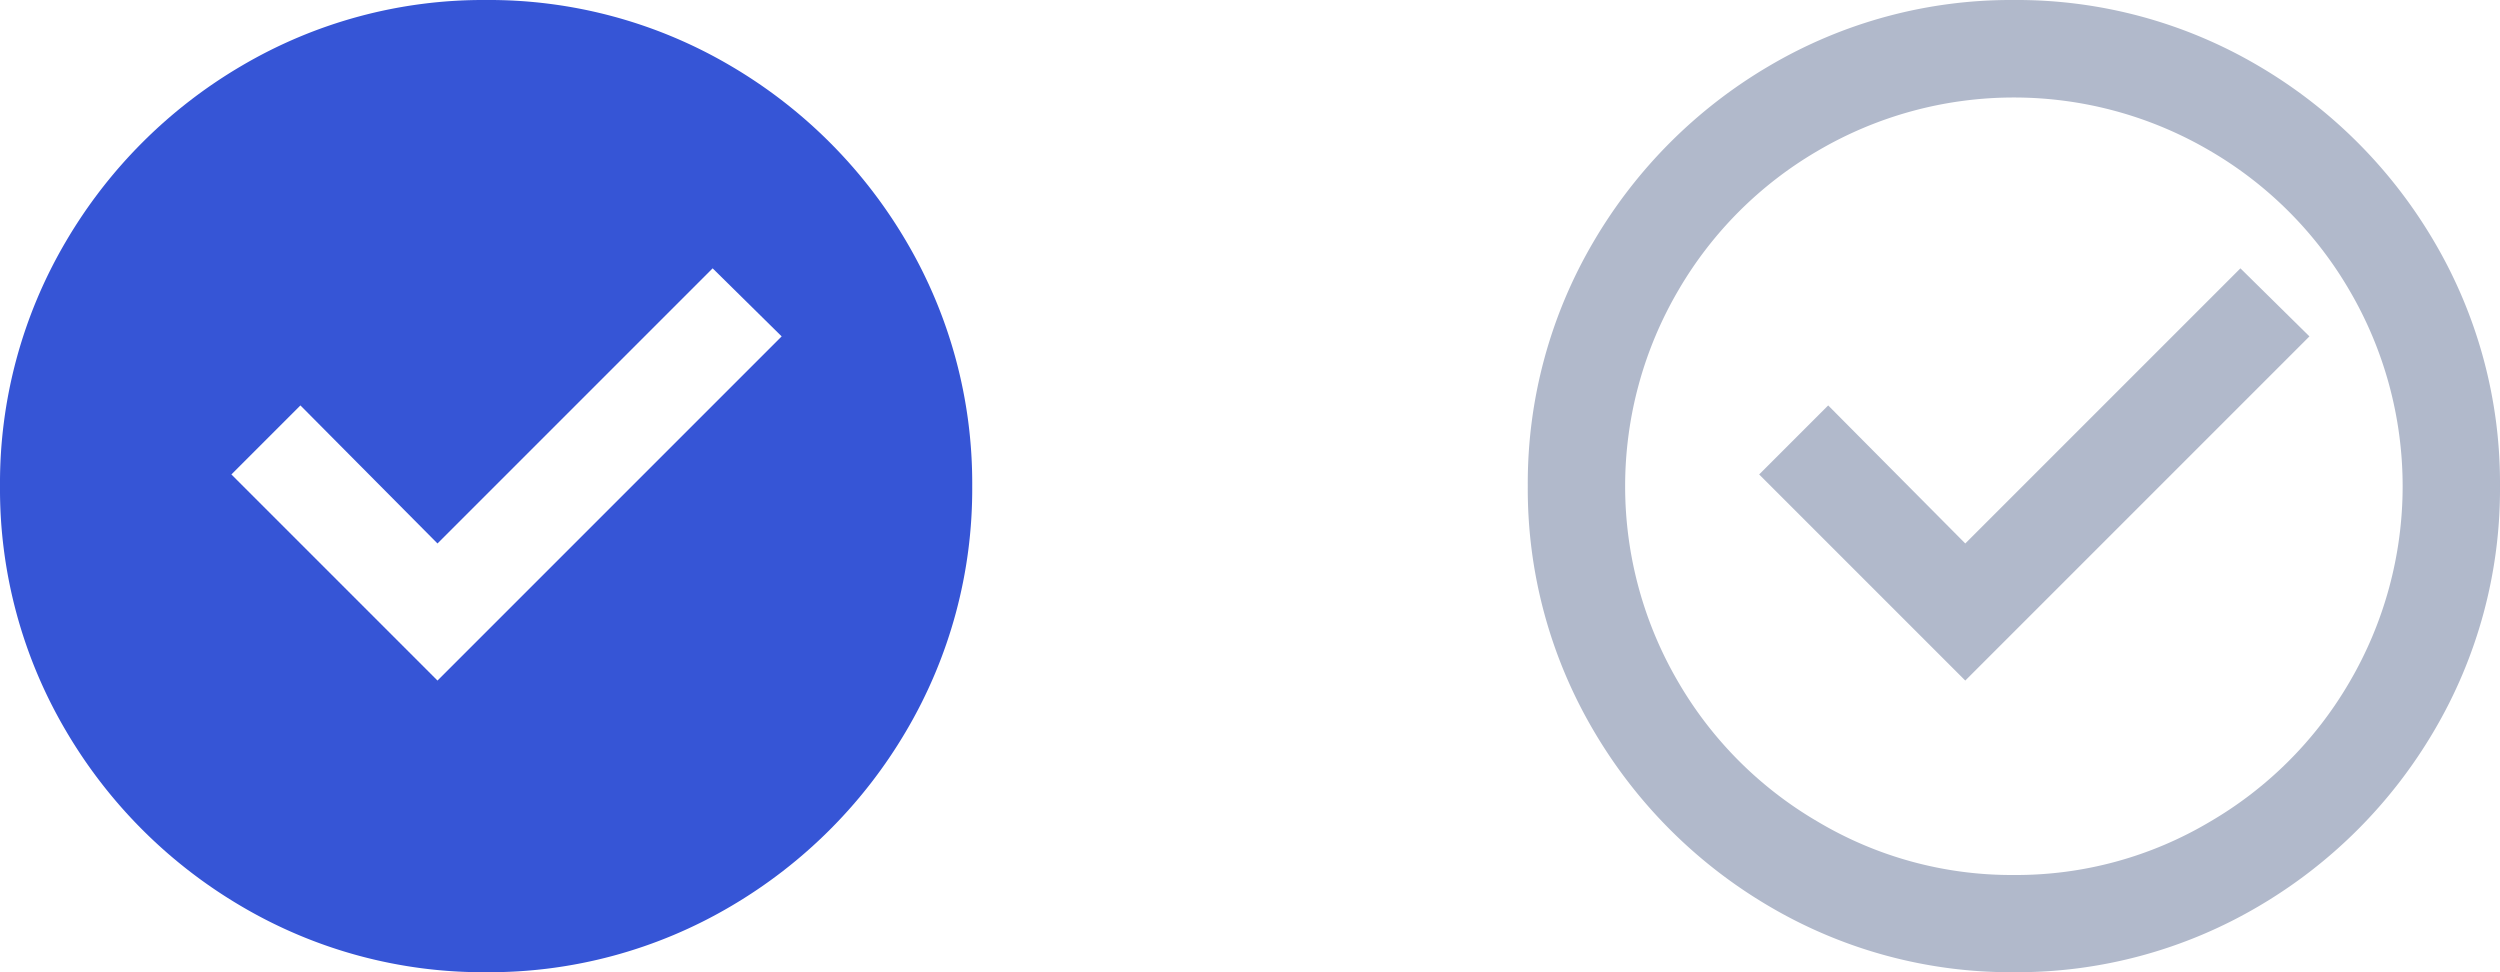 <svg xmlns="http://www.w3.org/2000/svg" width="36" height="14" viewBox="0 0 36 14">
  <g id="그룹_3024" data-name="그룹 3024" transform="translate(-394 -300)">
    <path id="checkbox_circle_fill" data-name="checkbox circle fill" d="M7,14a6.854,6.854,0,0,1-3.528-.952,7.087,7.087,0,0,1-2.52-2.52A6.854,6.854,0,0,1,0,7,6.854,6.854,0,0,1,.952,3.472,7.086,7.086,0,0,1,3.472.952,6.854,6.854,0,0,1,7,0a6.854,6.854,0,0,1,3.528.952,7.087,7.087,0,0,1,2.52,2.52A6.854,6.854,0,0,1,14,7a6.854,6.854,0,0,1-.952,3.528,7.087,7.087,0,0,1-2.52,2.52A6.854,6.854,0,0,1,7,14ZM6.3,9.8l4.956-4.956-.994-.98L6.3,7.826,4.326,5.838l-.994.994Z" transform="translate(394 300)" fill="#3655d6"/>
    <path id="checkbox_circle_line" data-name="checkbox circle line" d="M7,14a6.854,6.854,0,0,1-3.528-.952,7.087,7.087,0,0,1-2.52-2.52A6.854,6.854,0,0,1,0,7,6.854,6.854,0,0,1,.952,3.472,7.086,7.086,0,0,1,3.472.952,6.854,6.854,0,0,1,7,0a6.854,6.854,0,0,1,3.528.952,7.087,7.087,0,0,1,2.52,2.52A6.854,6.854,0,0,1,14,7a6.854,6.854,0,0,1-.952,3.528,7.087,7.087,0,0,1-2.52,2.52A6.854,6.854,0,0,1,7,14Zm0-1.4a5.457,5.457,0,0,0,2.828-.77,5.563,5.563,0,0,0,2-2,5.578,5.578,0,0,0,0-5.656,5.563,5.563,0,0,0-2-2,5.578,5.578,0,0,0-5.656,0,5.563,5.563,0,0,0-2,2,5.578,5.578,0,0,0,0,5.656,5.563,5.563,0,0,0,2,2A5.457,5.457,0,0,0,7,12.6ZM6.3,9.8,3.332,6.832l.994-.994L6.3,7.826l3.962-3.962.994.98Z" transform="translate(416 300)" fill="#b1b9cb"/>
  </g>
</svg>
